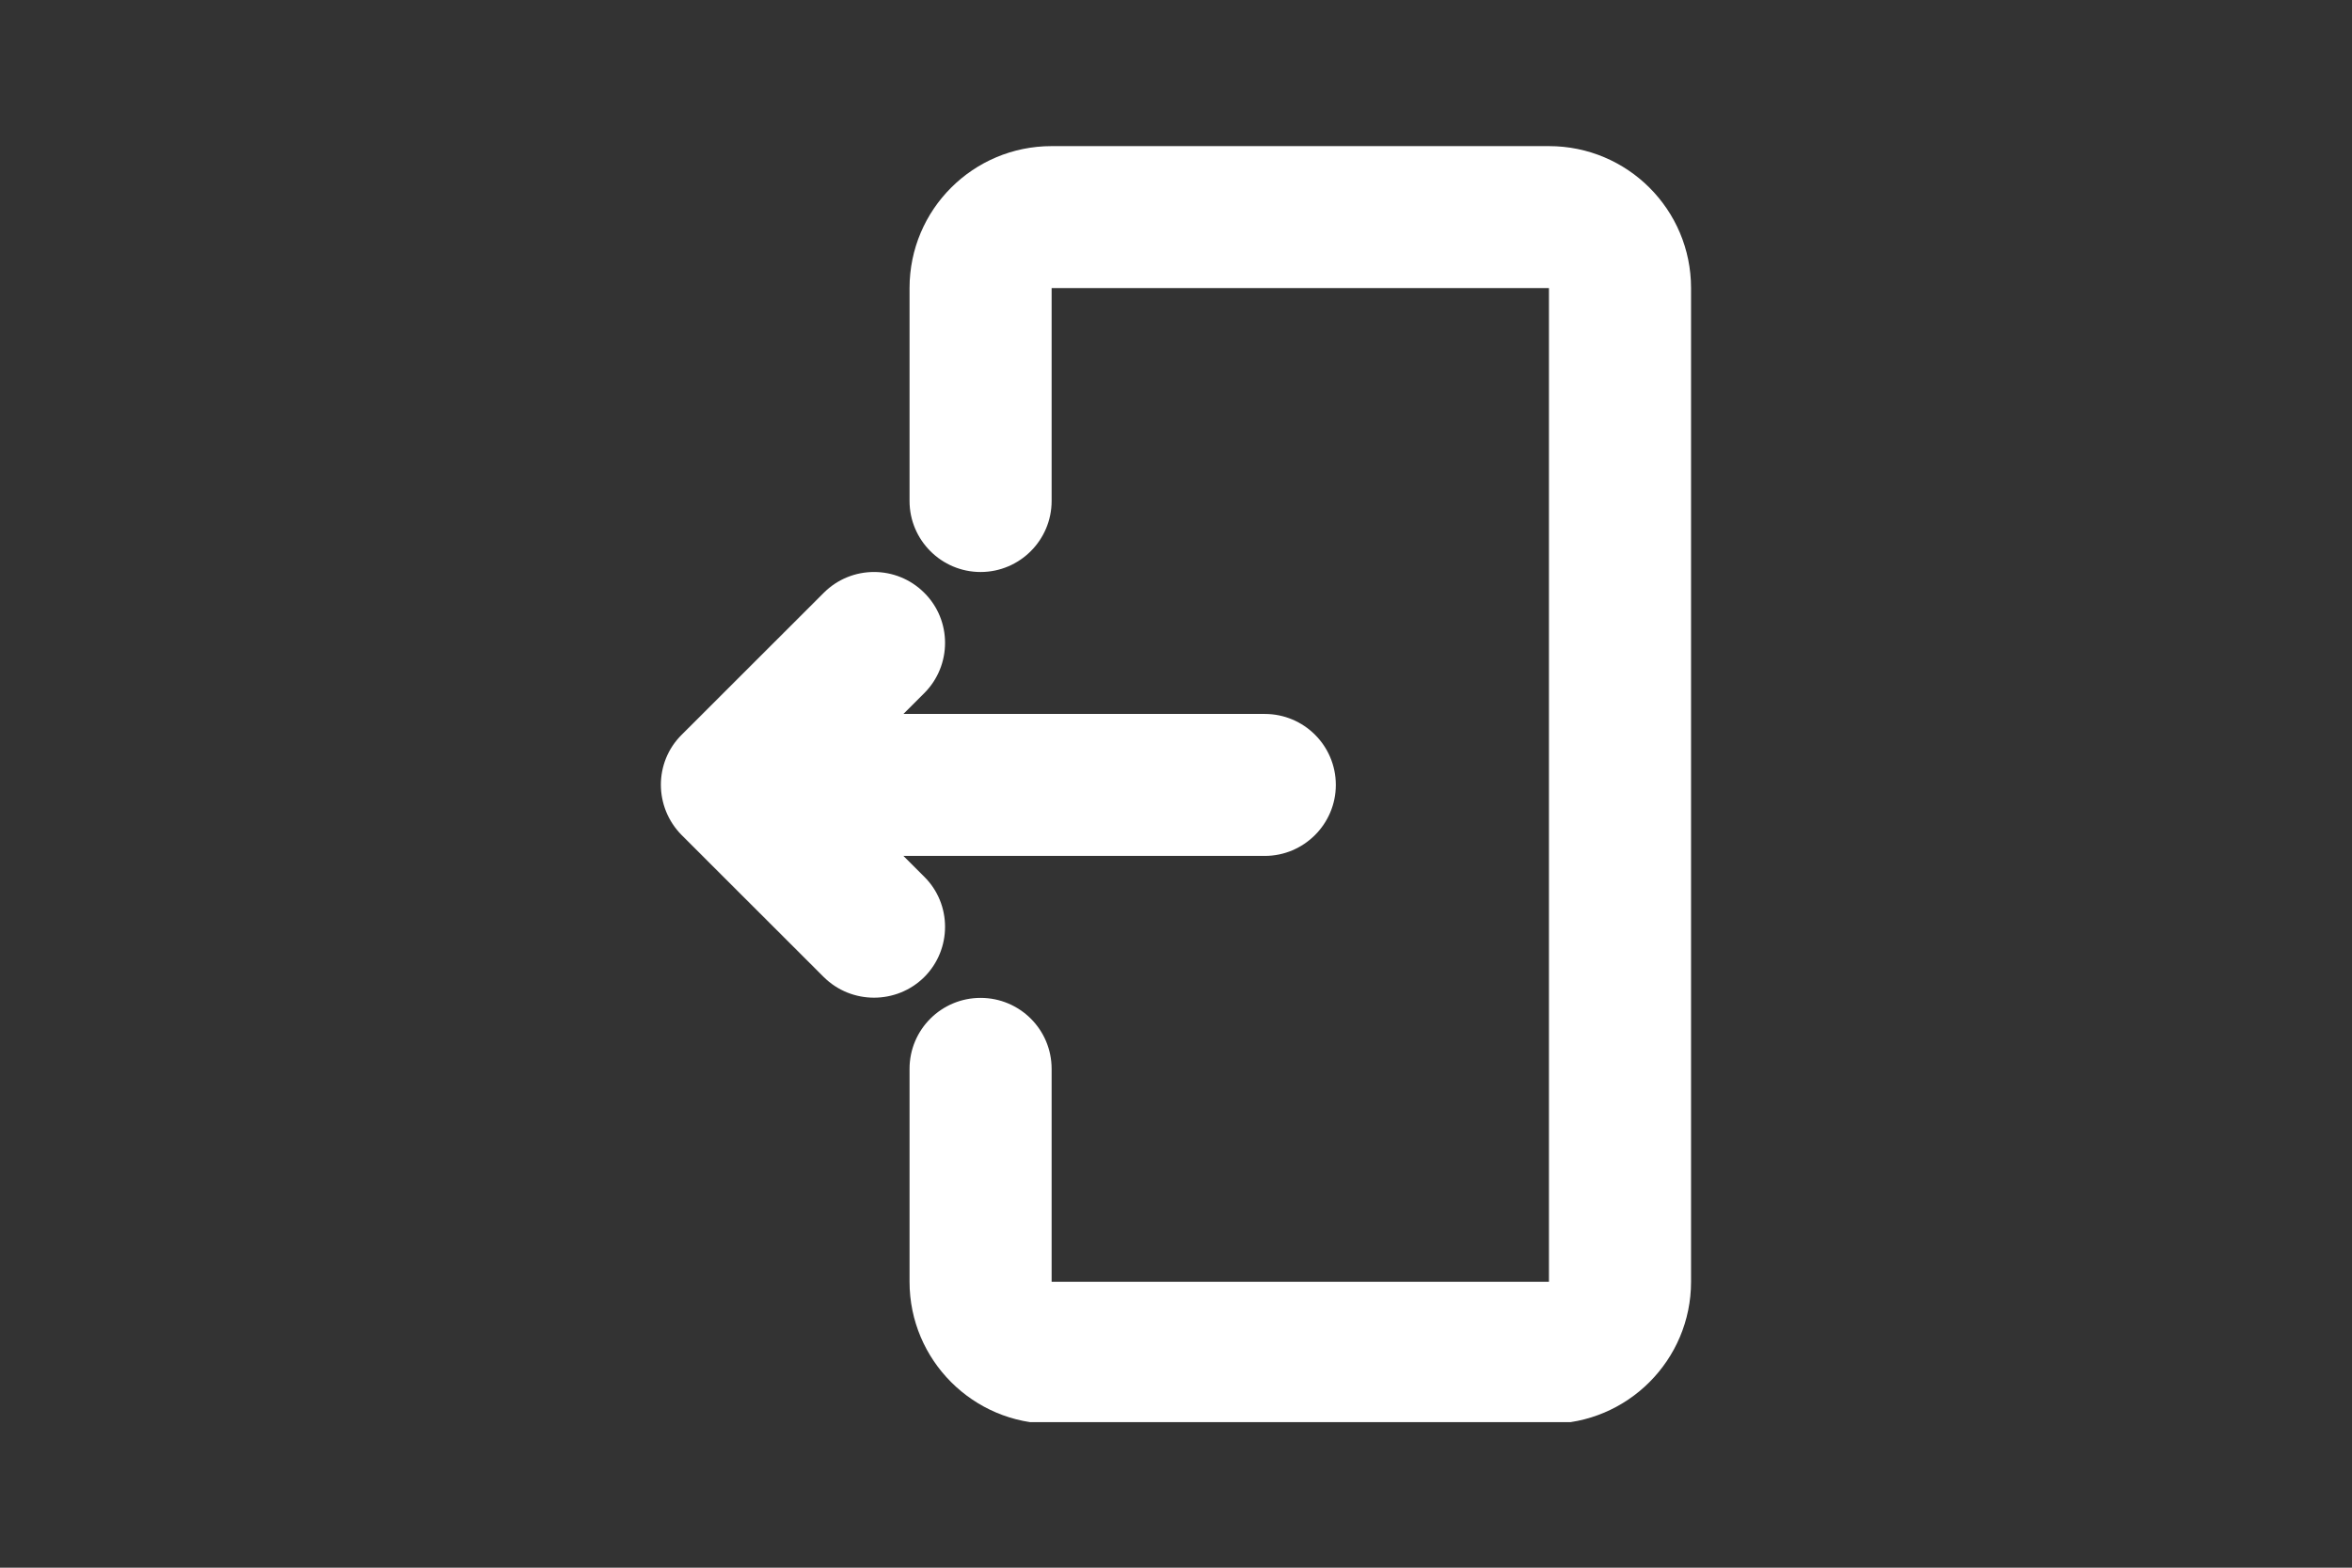 <?xml version="1.0" encoding="UTF-8"?><svg xmlns="http://www.w3.org/2000/svg" xmlns:xlink="http://www.w3.org/1999/xlink" width="450" zoomAndPan="magnify" viewBox="0 0 450 300" height="300" preserveAspectRatio="xMidYMid meet" version="1.0"><rect x="0" y="0" width="450" height="300" fill="#333333" stroke="none"/><defs><clipPath id="clip-0"><path d="M 174 27.652 L 324 27.652 L 324 272.152 L 174 272.152 Z M 174 27.652 " clip-rule="nonzero"/></clipPath></defs><g clip-path="url(#clip-0)"><path fill="rgb(100%, 100%, 100%)" d="M 201.203 55.125 L 296.355 55.125 L 296.355 245.293 L 201.203 245.293 C 201.203 229.164 201.203 204.543 201.203 204.543 C 201.203 197.008 195.098 190.961 187.613 190.961 C 180.125 190.961 174.02 197.008 174.02 204.543 L 174.02 245.293 C 174.02 260.258 186.18 272.461 201.203 272.461 C 224.727 272.461 272.832 272.461 296.355 272.461 C 311.383 272.461 323.543 260.258 323.543 245.293 L 323.543 55.125 C 323.543 40.109 311.383 27.961 296.355 27.961 C 272.832 27.961 224.727 27.961 201.203 27.961 C 186.18 27.961 174.02 40.109 174.02 55.125 L 174.02 95.875 C 174.02 103.359 180.125 109.461 187.613 109.461 C 195.098 109.461 201.203 103.359 201.203 95.875 L 201.203 55.125 " fill-opacity="1" fill-rule="evenodd"/></g><path fill="rgb(100%, 100%, 100%)" d="M 157.613 113.438 L 130.426 140.605 C 125.117 145.859 125.117 154.453 130.426 159.812 L 157.613 186.98 C 162.922 192.234 171.523 192.234 176.832 186.98 C 182.141 181.676 182.141 173.027 176.832 167.773 L 159.258 150.211 L 176.832 132.648 C 182.141 127.34 182.141 118.691 176.832 113.438 C 171.523 108.133 162.922 108.133 157.613 113.438 " fill-opacity="1" fill-rule="evenodd"/><path fill="rgb(100%, 100%, 100%)" d="M 146.832 163.793 L 241.984 163.793 C 249.469 163.793 255.578 157.691 255.578 150.211 C 255.578 142.676 249.469 136.625 241.984 136.625 L 146.832 136.625 C 139.348 136.625 133.238 142.676 133.238 150.211 C 133.238 157.691 139.348 163.793 146.832 163.793 " fill-opacity="1" fill-rule="evenodd"/></svg>